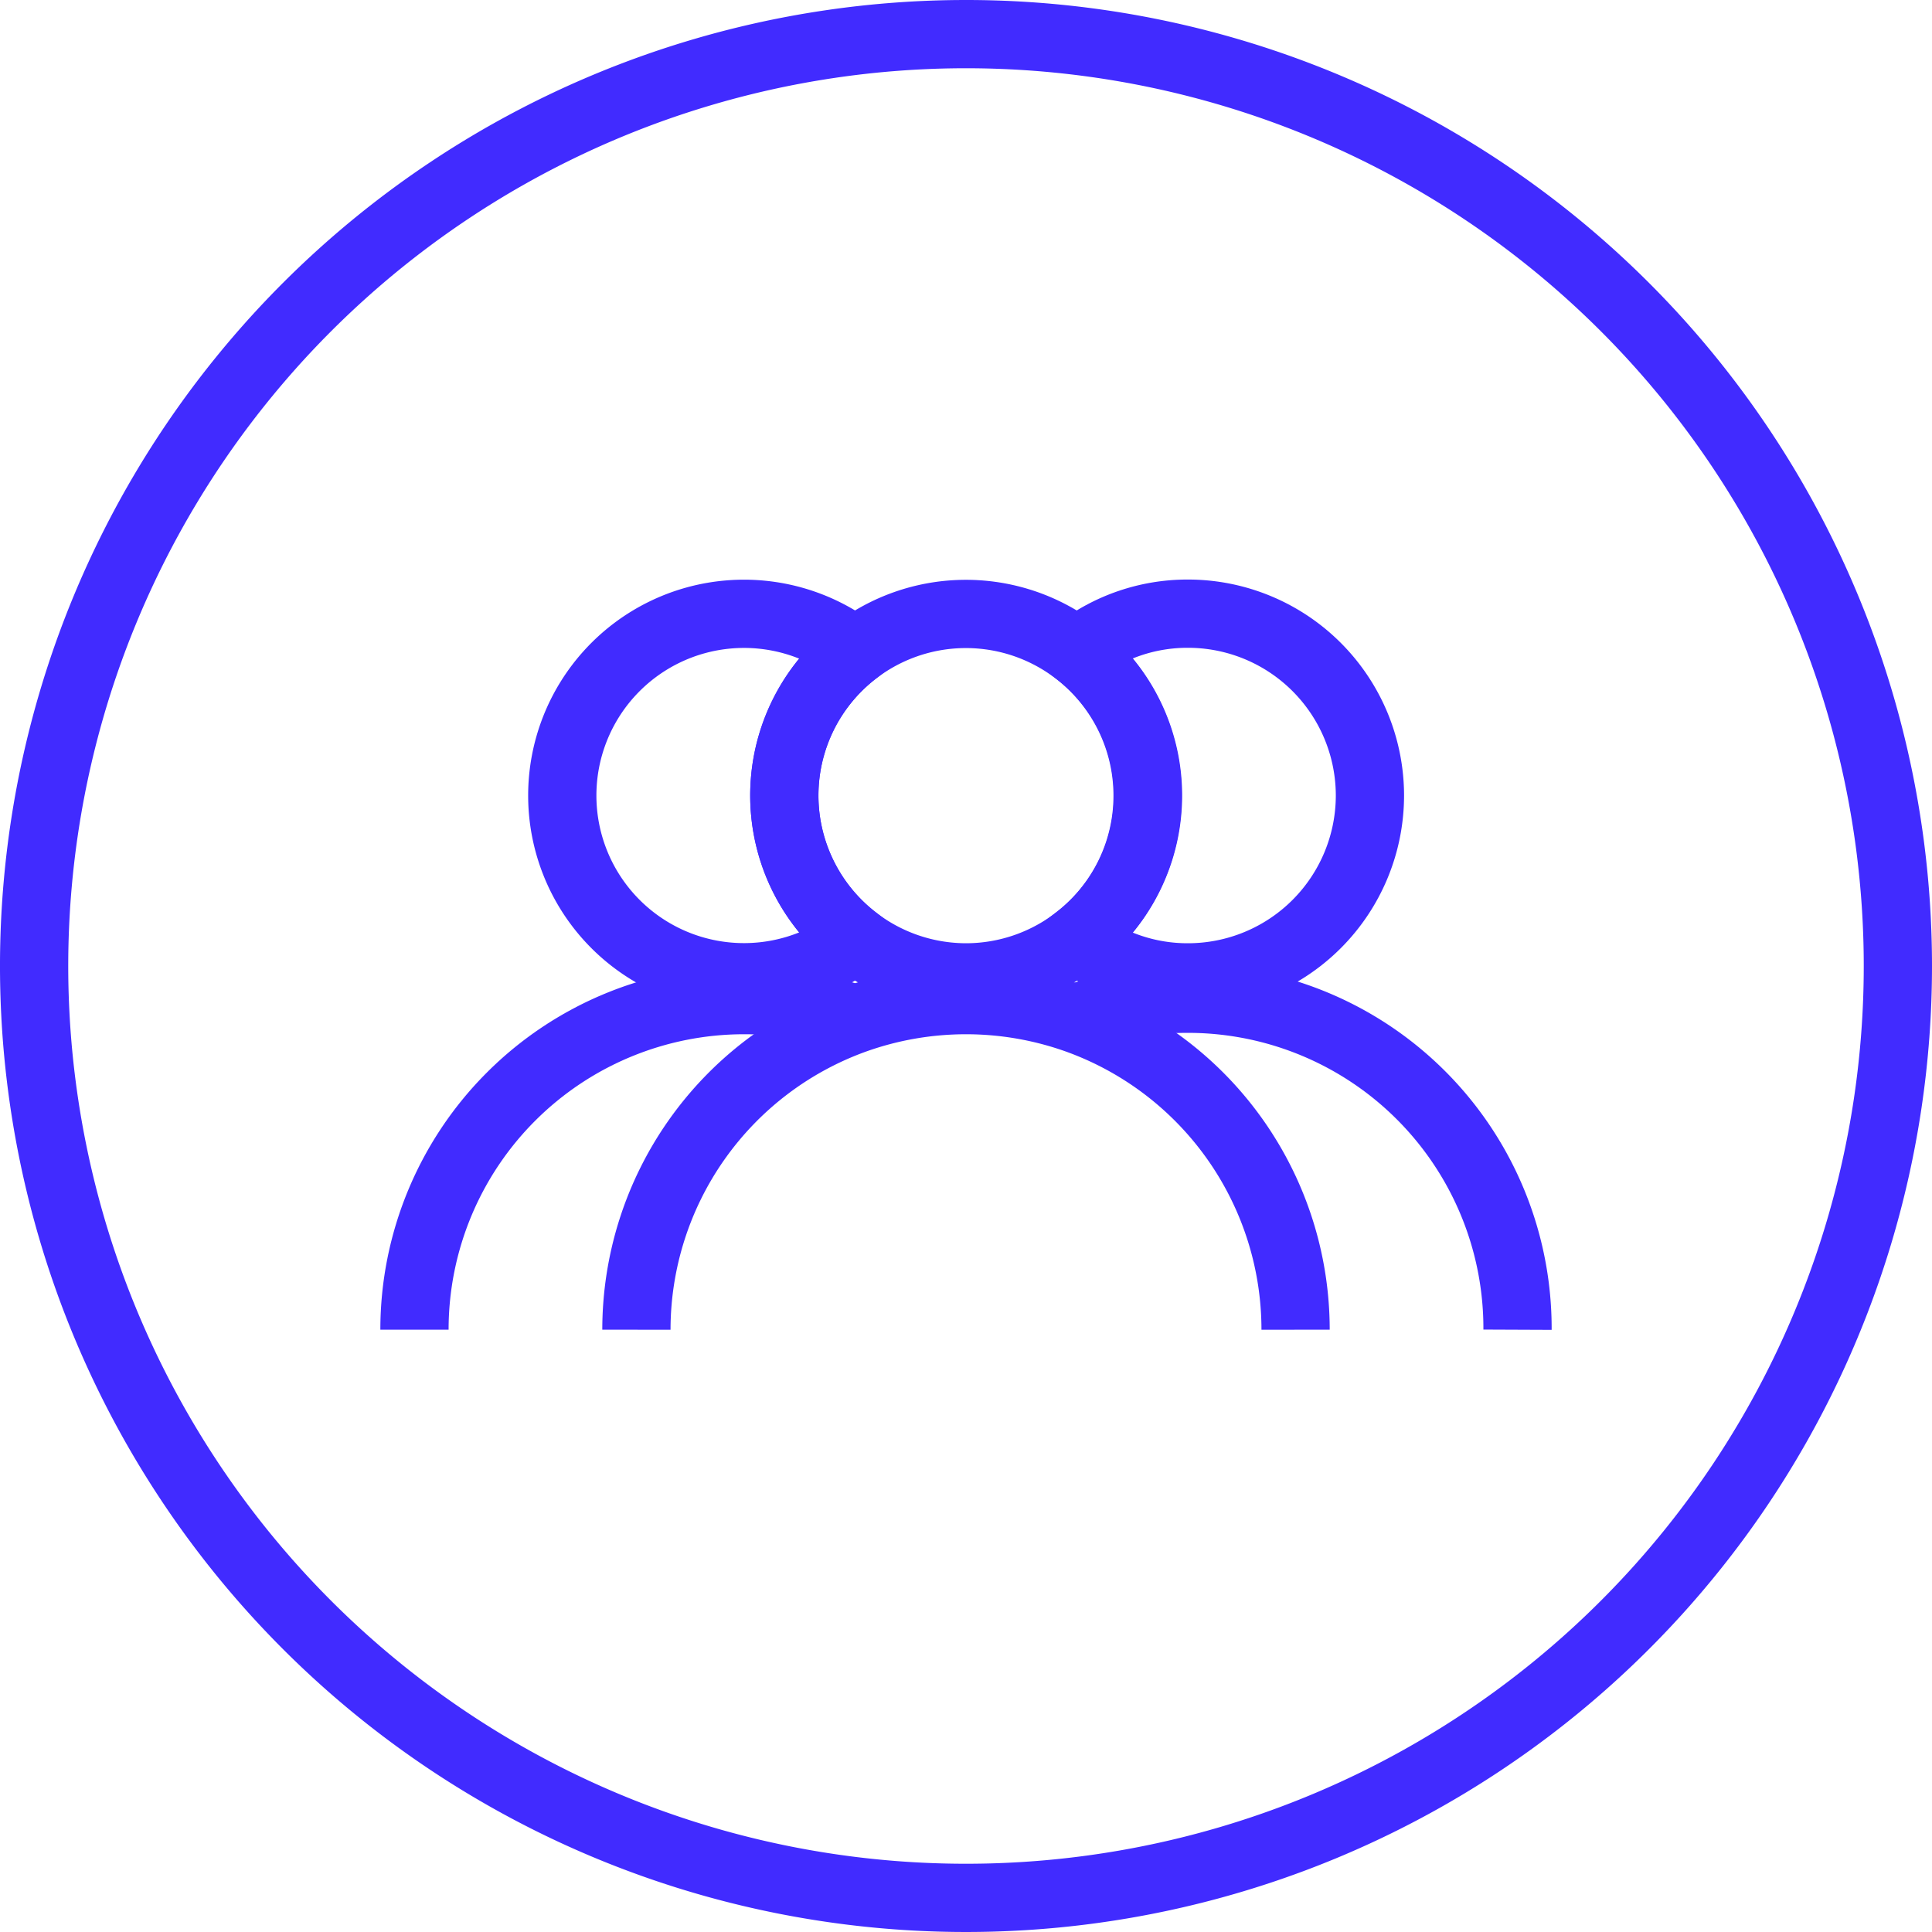 <svg xmlns="http://www.w3.org/2000/svg" viewBox="0 0 69.64 69.64"><defs><style>.cls-1{fill:none;stroke:#412bff;stroke-miterlimit:10;stroke-width:2.46px;}</style></defs><title>Asset 17</title><g id="Layer_2" data-name="Layer 2"><g id="Layer_1-2" data-name="Layer 1"><path class="cls-1" d="M34.82,1.23A33.59,33.59,0,1,0,68.41,34.82,33.59,33.59,0,0,0,34.82,1.23Zm0,34a6.56,6.56,0,0,1-6.55-6.55,6.55,6.55,0,0,1,2.55-5.19,6.55,6.55,0,1,1,4,11.74Z"/><path class="cls-1" d="M46.7,47.93a11.89,11.89,0,0,0-7.88-11.19,11.94,11.94,0,0,0-8,0,11.89,11.89,0,0,0-7.88,11.19"/><path class="cls-1" d="M49.38,28.68a6.56,6.56,0,0,1-6.56,6.55,6.47,6.47,0,0,1-4-1.37,6.53,6.53,0,0,0,0-10.37,6.47,6.47,0,0,1,4-1.37A6.56,6.56,0,0,1,49.38,28.68Z"/><path class="cls-1" d="M54.7,47.93A11.88,11.88,0,0,0,42.82,36a11.75,11.75,0,0,0-4,.69"/><path class="cls-1" d="M30.82,33.86a6.55,6.55,0,1,1,0-10.37,6.55,6.55,0,0,0,0,10.37Z"/><path class="cls-1" d="M30.82,36.74a11.75,11.75,0,0,0-4-.69A11.88,11.88,0,0,0,14.94,47.93"/></g></g></svg>